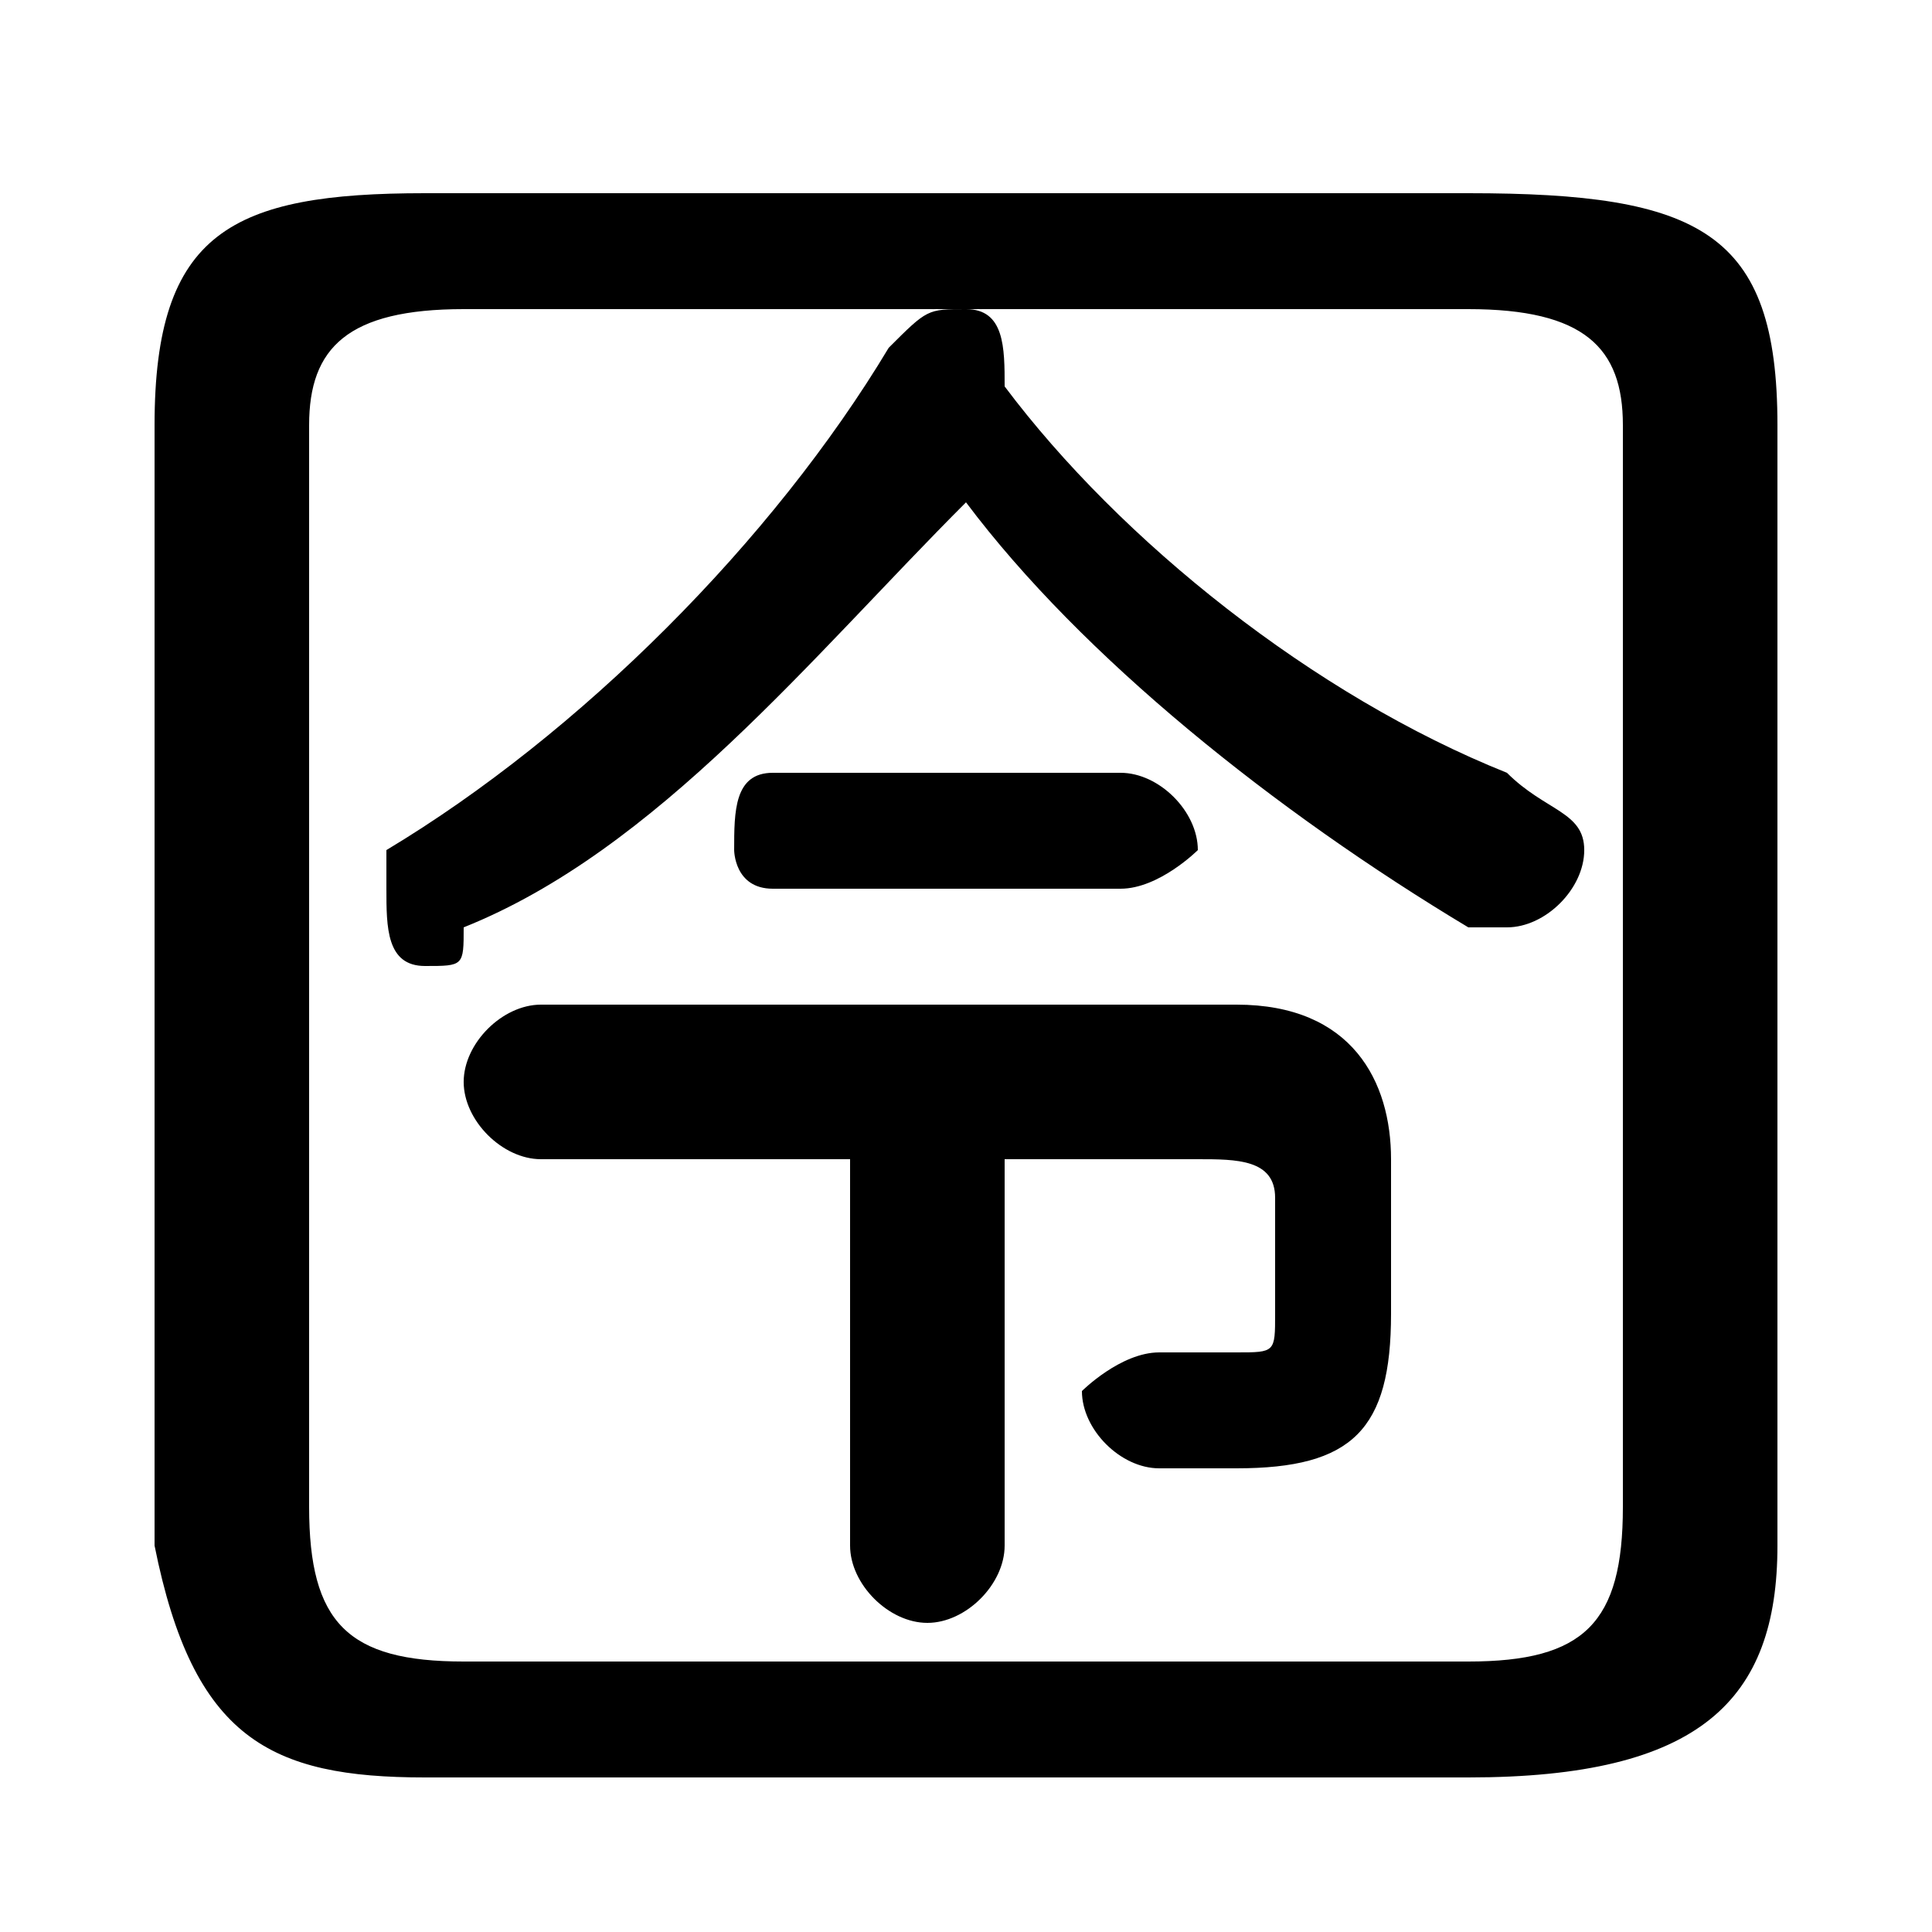 <svg xmlns="http://www.w3.org/2000/svg" viewBox="0 -44.0 50.0 50.0">
    <rect x="0" y="-44.0" width="50.0" height="50.0" fill="#808080" stroke="none"/>
    <g transform="scale(1, -1)">
        <!-- ボディの枠 -->
        <rect x="0" y="-6.0" width="50.0" height="50.0"
            stroke="white" fill="white"/>
        <!-- グリフ座標系の原点 -->
        <circle cx="0" cy="0" r="5" fill="white"/>
        <!-- グリフのアウトライン -->
        <g style="fill:black;stroke:#000000;stroke-width:0;stroke-linecap:round;stroke-linejoin:round;">
        <path d="M 25.0 31.0 C 28.0 27.0 33.0 23.0 38.0 20.0 C 38.0 20.0 39.0 20.0 39.0 20.0 C 40.0 20.0 41.0 21.0 41.0 22.0 C 41.0 23.0 40.0 23.0 39.0 24.0 C 34.0 26.0 29.0 30.0 26.0 34.0 C 26.0 34.0 26.0 34.0 26.0 34.0 C 26.0 35.0 26.0 36.0 25.0 36.0 C 24.0 36.0 24.0 36.0 23.0 35.0 C 20.0 30.0 15.0 25.0 10.0 22.0 C 10.0 22.0 10.0 21.0 10.0 21.0 C 10.0 20.0 10.0 19.0 11.0 19.0 C 12.0 19.0 12.0 19.0 12.0 20.0 C 17.0 22.0 21.0 27.0 25.0 31.0 Z M 22.0 14.0 L 22.0 4.0 C 22.0 3.0 23.0 2.0 24.0 2.0 C 25.0 2.0 26.0 3.0 26.0 4.0 L 26.0 14.0 L 31.0 14.0 C 32.0 14.0 33.0 14.0 33.0 13.0 L 33.0 10.0 C 33.0 9.0 33.0 9.0 32.0 9.0 C 31.0 9.0 31.0 9.0 30.0 9.0 C 29.0 9.0 28.0 8.0 28.0 8.0 C 28.0 7.0 29.0 6.0 30.0 6.0 C 31.0 6.0 31.0 6.0 32.0 6.0 C 35.0 6.0 36.0 7.0 36.0 10.0 L 36.0 14.0 C 36.0 16.0 35.0 18.0 32.0 18.0 L 14.0 18.0 C 13.0 18.0 12.0 17.0 12.0 16.0 C 12.0 15.0 13.0 14.0 14.0 14.0 Z M 29.0 21.0 C 30.0 21.0 31.0 22.0 31.0 22.0 C 31.0 23.0 30.0 24.0 29.0 24.0 L 20.0 24.0 C 19.0 24.0 19.0 23.0 19.0 22.0 C 19.0 22.0 19.0 21.0 20.0 21.0 Z M 38.0 -2.0 C 44.0 -2.0 46.0 -0.0 46.0 4.0 L 46.0 33.0 C 46.0 38.0 44.0 39.0 38.0 39.0 L 11.0 39.0 C 6.0 39.0 4.0 38.0 4.0 33.0 L 4.0 4.0 C 5.0 -1.0 7.0 -2.0 11.0 -2.0 Z M 12.0 1.0 C 9.0 1.0 8.0 2.0 8.0 5.0 L 8.0 33.0 C 8.0 35.0 9.0 36.0 12.0 36.0 L 38.0 36.0 C 41.0 36.0 42.0 35.0 42.0 33.0 L 42.0 5.0 C 42.0 2.0 41.0 1.0 38.0 1.0 Z"/>
    </g>
    </g>
</svg>
